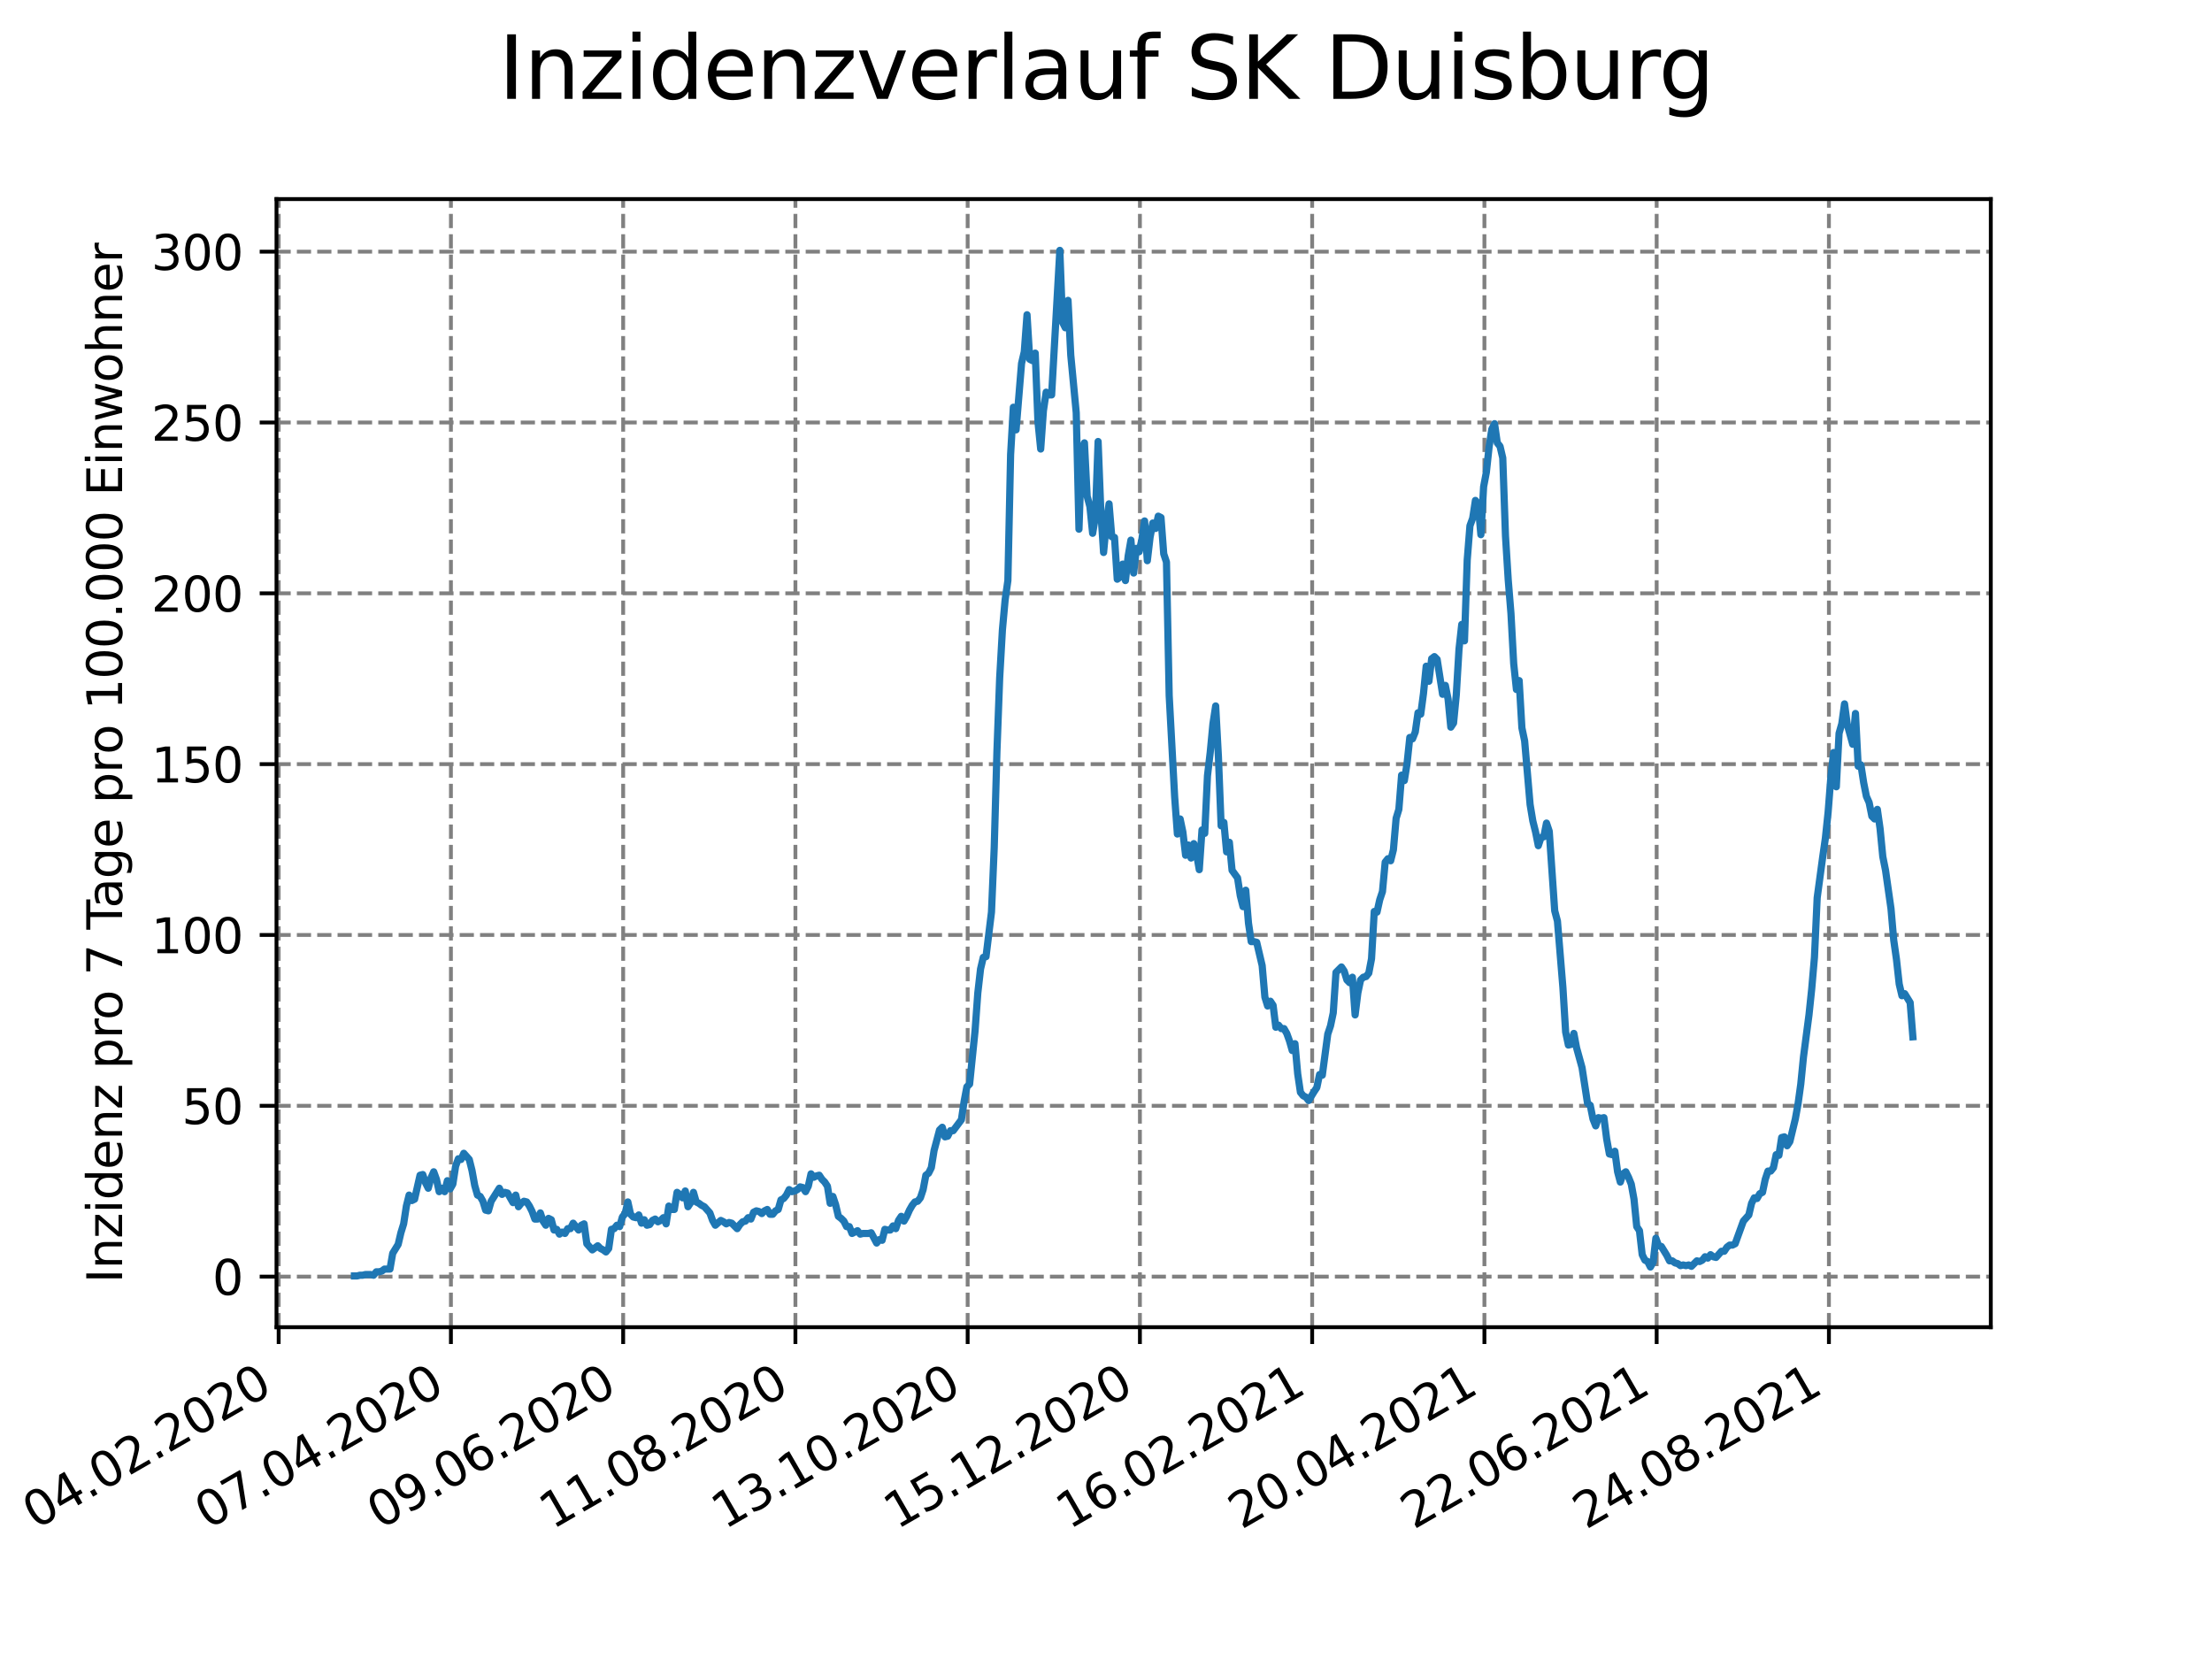 <?xml version="1.0" encoding="utf-8" standalone="no"?>
<!DOCTYPE svg PUBLIC "-//W3C//DTD SVG 1.1//EN"
  "http://www.w3.org/Graphics/SVG/1.1/DTD/svg11.dtd">
<svg height="345.6pt" version="1.1" viewBox="0 0 460.8 345.6" width="460.8pt" xmlns="http://www.w3.org/2000/svg" xmlns:xlink="http://www.w3.org/1999/xlink">
 <defs>
  <style type="text/css">*{stroke-linecap:butt;stroke-linejoin:round;}</style>
 </defs>
 <g id="figure_1">
  <g id="patch_1">
   <path d="M 0 345.6 
L 460.8 345.6 
L 460.8 0 
L 0 0 
z
" style="fill:#ffffff;"/>
  </g>
  <g id="axes_1">
   <g id="patch_2">
    <path d="M 57.6 276.48 
L 414.72 276.48 
L 414.72 41.472 
L 57.6 41.472 
z
" style="fill:#ffffff;"/>
   </g>
   <g id="matplotlib.axis_1">
    <g id="xtick_1">
     <g id="line2d_1">
      <path clip-path="url(#p3e5b26ba37)" d="M 58.051 276.48 
L 58.051 41.472 
" style="fill:none;stroke:#808080;stroke-dasharray:2.96,1.28;stroke-dashoffset:0;stroke-width:0.8;"/>
     </g>
     <g id="line2d_2">
      <defs>
       <path d="M 0 0 
L 0 3.5 
" id="m710840726c" style="stroke:#000000;stroke-width:0.8;"/>
      </defs>
      <g>
       <use style="stroke:#000000;stroke-width:0.8;" x="58.051" xlink:href="#m710840726c" y="276.48"/>
      </g>
     </g>
     <g id="text_1">
      <!-- 04.02.2020 -->
      <g transform="translate(7.426 318.689)rotate(-30)scale(0.1 -0.1)">
       <defs>
        <path d="M 2034 4250 
Q 1547 4250 1301 3770 
Q 1056 3291 1056 2328 
Q 1056 1369 1301 889 
Q 1547 409 2034 409 
Q 2525 409 2770 889 
Q 3016 1369 3016 2328 
Q 3016 3291 2770 3770 
Q 2525 4250 2034 4250 
z
M 2034 4750 
Q 2819 4750 3233 4129 
Q 3647 3509 3647 2328 
Q 3647 1150 3233 529 
Q 2819 -91 2034 -91 
Q 1250 -91 836 529 
Q 422 1150 422 2328 
Q 422 3509 836 4129 
Q 1250 4750 2034 4750 
z
" id="DejaVuSans-30" transform="scale(0.016)"/>
        <path d="M 2419 4116 
L 825 1625 
L 2419 1625 
L 2419 4116 
z
M 2253 4666 
L 3047 4666 
L 3047 1625 
L 3713 1625 
L 3713 1100 
L 3047 1100 
L 3047 0 
L 2419 0 
L 2419 1100 
L 313 1100 
L 313 1709 
L 2253 4666 
z
" id="DejaVuSans-34" transform="scale(0.016)"/>
        <path d="M 684 794 
L 1344 794 
L 1344 0 
L 684 0 
L 684 794 
z
" id="DejaVuSans-2e" transform="scale(0.016)"/>
        <path d="M 1228 531 
L 3431 531 
L 3431 0 
L 469 0 
L 469 531 
Q 828 903 1448 1529 
Q 2069 2156 2228 2338 
Q 2531 2678 2651 2914 
Q 2772 3150 2772 3378 
Q 2772 3750 2511 3984 
Q 2250 4219 1831 4219 
Q 1534 4219 1204 4116 
Q 875 4013 500 3803 
L 500 4441 
Q 881 4594 1212 4672 
Q 1544 4750 1819 4750 
Q 2544 4750 2975 4387 
Q 3406 4025 3406 3419 
Q 3406 3131 3298 2873 
Q 3191 2616 2906 2266 
Q 2828 2175 2409 1742 
Q 1991 1309 1228 531 
z
" id="DejaVuSans-32" transform="scale(0.016)"/>
       </defs>
       <use xlink:href="#DejaVuSans-30"/>
       <use x="63.623" xlink:href="#DejaVuSans-34"/>
       <use x="127.246" xlink:href="#DejaVuSans-2e"/>
       <use x="159.033" xlink:href="#DejaVuSans-30"/>
       <use x="222.656" xlink:href="#DejaVuSans-32"/>
       <use x="286.279" xlink:href="#DejaVuSans-2e"/>
       <use x="318.066" xlink:href="#DejaVuSans-32"/>
       <use x="381.689" xlink:href="#DejaVuSans-30"/>
       <use x="445.312" xlink:href="#DejaVuSans-32"/>
       <use x="508.936" xlink:href="#DejaVuSans-30"/>
      </g>
     </g>
    </g>
    <g id="xtick_2">
     <g id="line2d_3">
      <path clip-path="url(#p3e5b26ba37)" d="M 93.934 276.48 
L 93.934 41.472 
" style="fill:none;stroke:#808080;stroke-dasharray:2.96,1.28;stroke-dashoffset:0;stroke-width:0.8;"/>
     </g>
     <g id="line2d_4">
      <g>
       <use style="stroke:#000000;stroke-width:0.8;" x="93.934" xlink:href="#m710840726c" y="276.48"/>
      </g>
     </g>
     <g id="text_2">
      <!-- 07.04.2020 -->
      <g transform="translate(43.309 318.689)rotate(-30)scale(0.1 -0.1)">
       <defs>
        <path d="M 525 4666 
L 3525 4666 
L 3525 4397 
L 1831 0 
L 1172 0 
L 2766 4134 
L 525 4134 
L 525 4666 
z
" id="DejaVuSans-37" transform="scale(0.016)"/>
       </defs>
       <use xlink:href="#DejaVuSans-30"/>
       <use x="63.623" xlink:href="#DejaVuSans-37"/>
       <use x="127.246" xlink:href="#DejaVuSans-2e"/>
       <use x="159.033" xlink:href="#DejaVuSans-30"/>
       <use x="222.656" xlink:href="#DejaVuSans-34"/>
       <use x="286.279" xlink:href="#DejaVuSans-2e"/>
       <use x="318.066" xlink:href="#DejaVuSans-32"/>
       <use x="381.689" xlink:href="#DejaVuSans-30"/>
       <use x="445.312" xlink:href="#DejaVuSans-32"/>
       <use x="508.936" xlink:href="#DejaVuSans-30"/>
      </g>
     </g>
    </g>
    <g id="xtick_3">
     <g id="line2d_5">
      <path clip-path="url(#p3e5b26ba37)" d="M 129.817 276.48 
L 129.817 41.472 
" style="fill:none;stroke:#808080;stroke-dasharray:2.96,1.28;stroke-dashoffset:0;stroke-width:0.8;"/>
     </g>
     <g id="line2d_6">
      <g>
       <use style="stroke:#000000;stroke-width:0.8;" x="129.817" xlink:href="#m710840726c" y="276.48"/>
      </g>
     </g>
     <g id="text_3">
      <!-- 09.06.2020 -->
      <g transform="translate(79.191 318.689)rotate(-30)scale(0.1 -0.1)">
       <defs>
        <path d="M 703 97 
L 703 672 
Q 941 559 1184 500 
Q 1428 441 1663 441 
Q 2288 441 2617 861 
Q 2947 1281 2994 2138 
Q 2813 1869 2534 1725 
Q 2256 1581 1919 1581 
Q 1219 1581 811 2004 
Q 403 2428 403 3163 
Q 403 3881 828 4315 
Q 1253 4750 1959 4750 
Q 2769 4750 3195 4129 
Q 3622 3509 3622 2328 
Q 3622 1225 3098 567 
Q 2575 -91 1691 -91 
Q 1453 -91 1209 -44 
Q 966 3 703 97 
z
M 1959 2075 
Q 2384 2075 2632 2365 
Q 2881 2656 2881 3163 
Q 2881 3666 2632 3958 
Q 2384 4250 1959 4250 
Q 1534 4250 1286 3958 
Q 1038 3666 1038 3163 
Q 1038 2656 1286 2365 
Q 1534 2075 1959 2075 
z
" id="DejaVuSans-39" transform="scale(0.016)"/>
        <path d="M 2113 2584 
Q 1688 2584 1439 2293 
Q 1191 2003 1191 1497 
Q 1191 994 1439 701 
Q 1688 409 2113 409 
Q 2538 409 2786 701 
Q 3034 994 3034 1497 
Q 3034 2003 2786 2293 
Q 2538 2584 2113 2584 
z
M 3366 4563 
L 3366 3988 
Q 3128 4100 2886 4159 
Q 2644 4219 2406 4219 
Q 1781 4219 1451 3797 
Q 1122 3375 1075 2522 
Q 1259 2794 1537 2939 
Q 1816 3084 2150 3084 
Q 2853 3084 3261 2657 
Q 3669 2231 3669 1497 
Q 3669 778 3244 343 
Q 2819 -91 2113 -91 
Q 1303 -91 875 529 
Q 447 1150 447 2328 
Q 447 3434 972 4092 
Q 1497 4750 2381 4750 
Q 2619 4750 2861 4703 
Q 3103 4656 3366 4563 
z
" id="DejaVuSans-36" transform="scale(0.016)"/>
       </defs>
       <use xlink:href="#DejaVuSans-30"/>
       <use x="63.623" xlink:href="#DejaVuSans-39"/>
       <use x="127.246" xlink:href="#DejaVuSans-2e"/>
       <use x="159.033" xlink:href="#DejaVuSans-30"/>
       <use x="222.656" xlink:href="#DejaVuSans-36"/>
       <use x="286.279" xlink:href="#DejaVuSans-2e"/>
       <use x="318.066" xlink:href="#DejaVuSans-32"/>
       <use x="381.689" xlink:href="#DejaVuSans-30"/>
       <use x="445.312" xlink:href="#DejaVuSans-32"/>
       <use x="508.936" xlink:href="#DejaVuSans-30"/>
      </g>
     </g>
    </g>
    <g id="xtick_4">
     <g id="line2d_7">
      <path clip-path="url(#p3e5b26ba37)" d="M 165.7 276.48 
L 165.7 41.472 
" style="fill:none;stroke:#808080;stroke-dasharray:2.96,1.28;stroke-dashoffset:0;stroke-width:0.8;"/>
     </g>
     <g id="line2d_8">
      <g>
       <use style="stroke:#000000;stroke-width:0.8;" x="165.7" xlink:href="#m710840726c" y="276.48"/>
      </g>
     </g>
     <g id="text_4">
      <!-- 11.08.2020 -->
      <g transform="translate(115.074 318.689)rotate(-30)scale(0.1 -0.1)">
       <defs>
        <path d="M 794 531 
L 1825 531 
L 1825 4091 
L 703 3866 
L 703 4441 
L 1819 4666 
L 2450 4666 
L 2450 531 
L 3481 531 
L 3481 0 
L 794 0 
L 794 531 
z
" id="DejaVuSans-31" transform="scale(0.016)"/>
        <path d="M 2034 2216 
Q 1584 2216 1326 1975 
Q 1069 1734 1069 1313 
Q 1069 891 1326 650 
Q 1584 409 2034 409 
Q 2484 409 2743 651 
Q 3003 894 3003 1313 
Q 3003 1734 2745 1975 
Q 2488 2216 2034 2216 
z
M 1403 2484 
Q 997 2584 770 2862 
Q 544 3141 544 3541 
Q 544 4100 942 4425 
Q 1341 4750 2034 4750 
Q 2731 4750 3128 4425 
Q 3525 4100 3525 3541 
Q 3525 3141 3298 2862 
Q 3072 2584 2669 2484 
Q 3125 2378 3379 2068 
Q 3634 1759 3634 1313 
Q 3634 634 3220 271 
Q 2806 -91 2034 -91 
Q 1263 -91 848 271 
Q 434 634 434 1313 
Q 434 1759 690 2068 
Q 947 2378 1403 2484 
z
M 1172 3481 
Q 1172 3119 1398 2916 
Q 1625 2713 2034 2713 
Q 2441 2713 2670 2916 
Q 2900 3119 2900 3481 
Q 2900 3844 2670 4047 
Q 2441 4250 2034 4250 
Q 1625 4250 1398 4047 
Q 1172 3844 1172 3481 
z
" id="DejaVuSans-38" transform="scale(0.016)"/>
       </defs>
       <use xlink:href="#DejaVuSans-31"/>
       <use x="63.623" xlink:href="#DejaVuSans-31"/>
       <use x="127.246" xlink:href="#DejaVuSans-2e"/>
       <use x="159.033" xlink:href="#DejaVuSans-30"/>
       <use x="222.656" xlink:href="#DejaVuSans-38"/>
       <use x="286.279" xlink:href="#DejaVuSans-2e"/>
       <use x="318.066" xlink:href="#DejaVuSans-32"/>
       <use x="381.689" xlink:href="#DejaVuSans-30"/>
       <use x="445.312" xlink:href="#DejaVuSans-32"/>
       <use x="508.936" xlink:href="#DejaVuSans-30"/>
      </g>
     </g>
    </g>
    <g id="xtick_5">
     <g id="line2d_9">
      <path clip-path="url(#p3e5b26ba37)" d="M 201.582 276.48 
L 201.582 41.472 
" style="fill:none;stroke:#808080;stroke-dasharray:2.96,1.28;stroke-dashoffset:0;stroke-width:0.8;"/>
     </g>
     <g id="line2d_10">
      <g>
       <use style="stroke:#000000;stroke-width:0.8;" x="201.582" xlink:href="#m710840726c" y="276.48"/>
      </g>
     </g>
     <g id="text_5">
      <!-- 13.10.2020 -->
      <g transform="translate(150.957 318.689)rotate(-30)scale(0.1 -0.1)">
       <defs>
        <path d="M 2597 2516 
Q 3050 2419 3304 2112 
Q 3559 1806 3559 1356 
Q 3559 666 3084 287 
Q 2609 -91 1734 -91 
Q 1441 -91 1130 -33 
Q 819 25 488 141 
L 488 750 
Q 750 597 1062 519 
Q 1375 441 1716 441 
Q 2309 441 2620 675 
Q 2931 909 2931 1356 
Q 2931 1769 2642 2001 
Q 2353 2234 1838 2234 
L 1294 2234 
L 1294 2753 
L 1863 2753 
Q 2328 2753 2575 2939 
Q 2822 3125 2822 3475 
Q 2822 3834 2567 4026 
Q 2313 4219 1838 4219 
Q 1578 4219 1281 4162 
Q 984 4106 628 3988 
L 628 4550 
Q 988 4650 1302 4700 
Q 1616 4750 1894 4750 
Q 2613 4750 3031 4423 
Q 3450 4097 3450 3541 
Q 3450 3153 3228 2886 
Q 3006 2619 2597 2516 
z
" id="DejaVuSans-33" transform="scale(0.016)"/>
       </defs>
       <use xlink:href="#DejaVuSans-31"/>
       <use x="63.623" xlink:href="#DejaVuSans-33"/>
       <use x="127.246" xlink:href="#DejaVuSans-2e"/>
       <use x="159.033" xlink:href="#DejaVuSans-31"/>
       <use x="222.656" xlink:href="#DejaVuSans-30"/>
       <use x="286.279" xlink:href="#DejaVuSans-2e"/>
       <use x="318.066" xlink:href="#DejaVuSans-32"/>
       <use x="381.689" xlink:href="#DejaVuSans-30"/>
       <use x="445.312" xlink:href="#DejaVuSans-32"/>
       <use x="508.936" xlink:href="#DejaVuSans-30"/>
      </g>
     </g>
    </g>
    <g id="xtick_6">
     <g id="line2d_11">
      <path clip-path="url(#p3e5b26ba37)" d="M 237.465 276.48 
L 237.465 41.472 
" style="fill:none;stroke:#808080;stroke-dasharray:2.96,1.28;stroke-dashoffset:0;stroke-width:0.8;"/>
     </g>
     <g id="line2d_12">
      <g>
       <use style="stroke:#000000;stroke-width:0.8;" x="237.465" xlink:href="#m710840726c" y="276.48"/>
      </g>
     </g>
     <g id="text_6">
      <!-- 15.12.2020 -->
      <g transform="translate(186.84 318.689)rotate(-30)scale(0.1 -0.1)">
       <defs>
        <path d="M 691 4666 
L 3169 4666 
L 3169 4134 
L 1269 4134 
L 1269 2991 
Q 1406 3038 1543 3061 
Q 1681 3084 1819 3084 
Q 2600 3084 3056 2656 
Q 3513 2228 3513 1497 
Q 3513 744 3044 326 
Q 2575 -91 1722 -91 
Q 1428 -91 1123 -41 
Q 819 9 494 109 
L 494 744 
Q 775 591 1075 516 
Q 1375 441 1709 441 
Q 2250 441 2565 725 
Q 2881 1009 2881 1497 
Q 2881 1984 2565 2268 
Q 2250 2553 1709 2553 
Q 1456 2553 1204 2497 
Q 953 2441 691 2322 
L 691 4666 
z
" id="DejaVuSans-35" transform="scale(0.016)"/>
       </defs>
       <use xlink:href="#DejaVuSans-31"/>
       <use x="63.623" xlink:href="#DejaVuSans-35"/>
       <use x="127.246" xlink:href="#DejaVuSans-2e"/>
       <use x="159.033" xlink:href="#DejaVuSans-31"/>
       <use x="222.656" xlink:href="#DejaVuSans-32"/>
       <use x="286.279" xlink:href="#DejaVuSans-2e"/>
       <use x="318.066" xlink:href="#DejaVuSans-32"/>
       <use x="381.689" xlink:href="#DejaVuSans-30"/>
       <use x="445.312" xlink:href="#DejaVuSans-32"/>
       <use x="508.936" xlink:href="#DejaVuSans-30"/>
      </g>
     </g>
    </g>
    <g id="xtick_7">
     <g id="line2d_13">
      <path clip-path="url(#p3e5b26ba37)" d="M 273.348 276.48 
L 273.348 41.472 
" style="fill:none;stroke:#808080;stroke-dasharray:2.96,1.28;stroke-dashoffset:0;stroke-width:0.8;"/>
     </g>
     <g id="line2d_14">
      <g>
       <use style="stroke:#000000;stroke-width:0.8;" x="273.348" xlink:href="#m710840726c" y="276.48"/>
      </g>
     </g>
     <g id="text_7">
      <!-- 16.02.2021 -->
      <g transform="translate(222.723 318.689)rotate(-30)scale(0.1 -0.1)">
       <use xlink:href="#DejaVuSans-31"/>
       <use x="63.623" xlink:href="#DejaVuSans-36"/>
       <use x="127.246" xlink:href="#DejaVuSans-2e"/>
       <use x="159.033" xlink:href="#DejaVuSans-30"/>
       <use x="222.656" xlink:href="#DejaVuSans-32"/>
       <use x="286.279" xlink:href="#DejaVuSans-2e"/>
       <use x="318.066" xlink:href="#DejaVuSans-32"/>
       <use x="381.689" xlink:href="#DejaVuSans-30"/>
       <use x="445.312" xlink:href="#DejaVuSans-32"/>
       <use x="508.936" xlink:href="#DejaVuSans-31"/>
      </g>
     </g>
    </g>
    <g id="xtick_8">
     <g id="line2d_15">
      <path clip-path="url(#p3e5b26ba37)" d="M 309.231 276.48 
L 309.231 41.472 
" style="fill:none;stroke:#808080;stroke-dasharray:2.96,1.28;stroke-dashoffset:0;stroke-width:0.8;"/>
     </g>
     <g id="line2d_16">
      <g>
       <use style="stroke:#000000;stroke-width:0.8;" x="309.231" xlink:href="#m710840726c" y="276.48"/>
      </g>
     </g>
     <g id="text_8">
      <!-- 20.04.2021 -->
      <g transform="translate(258.606 318.689)rotate(-30)scale(0.1 -0.1)">
       <use xlink:href="#DejaVuSans-32"/>
       <use x="63.623" xlink:href="#DejaVuSans-30"/>
       <use x="127.246" xlink:href="#DejaVuSans-2e"/>
       <use x="159.033" xlink:href="#DejaVuSans-30"/>
       <use x="222.656" xlink:href="#DejaVuSans-34"/>
       <use x="286.279" xlink:href="#DejaVuSans-2e"/>
       <use x="318.066" xlink:href="#DejaVuSans-32"/>
       <use x="381.689" xlink:href="#DejaVuSans-30"/>
       <use x="445.312" xlink:href="#DejaVuSans-32"/>
       <use x="508.936" xlink:href="#DejaVuSans-31"/>
      </g>
     </g>
    </g>
    <g id="xtick_9">
     <g id="line2d_17">
      <path clip-path="url(#p3e5b26ba37)" d="M 345.114 276.48 
L 345.114 41.472 
" style="fill:none;stroke:#808080;stroke-dasharray:2.96,1.28;stroke-dashoffset:0;stroke-width:0.8;"/>
     </g>
     <g id="line2d_18">
      <g>
       <use style="stroke:#000000;stroke-width:0.8;" x="345.114" xlink:href="#m710840726c" y="276.48"/>
      </g>
     </g>
     <g id="text_9">
      <!-- 22.06.2021 -->
      <g transform="translate(294.489 318.689)rotate(-30)scale(0.1 -0.1)">
       <use xlink:href="#DejaVuSans-32"/>
       <use x="63.623" xlink:href="#DejaVuSans-32"/>
       <use x="127.246" xlink:href="#DejaVuSans-2e"/>
       <use x="159.033" xlink:href="#DejaVuSans-30"/>
       <use x="222.656" xlink:href="#DejaVuSans-36"/>
       <use x="286.279" xlink:href="#DejaVuSans-2e"/>
       <use x="318.066" xlink:href="#DejaVuSans-32"/>
       <use x="381.689" xlink:href="#DejaVuSans-30"/>
       <use x="445.312" xlink:href="#DejaVuSans-32"/>
       <use x="508.936" xlink:href="#DejaVuSans-31"/>
      </g>
     </g>
    </g>
    <g id="xtick_10">
     <g id="line2d_19">
      <path clip-path="url(#p3e5b26ba37)" d="M 380.997 276.48 
L 380.997 41.472 
" style="fill:none;stroke:#808080;stroke-dasharray:2.96,1.28;stroke-dashoffset:0;stroke-width:0.8;"/>
     </g>
     <g id="line2d_20">
      <g>
       <use style="stroke:#000000;stroke-width:0.8;" x="380.997" xlink:href="#m710840726c" y="276.48"/>
      </g>
     </g>
     <g id="text_10">
      <!-- 24.08.2021 -->
      <g transform="translate(330.372 318.689)rotate(-30)scale(0.1 -0.1)">
       <use xlink:href="#DejaVuSans-32"/>
       <use x="63.623" xlink:href="#DejaVuSans-34"/>
       <use x="127.246" xlink:href="#DejaVuSans-2e"/>
       <use x="159.033" xlink:href="#DejaVuSans-30"/>
       <use x="222.656" xlink:href="#DejaVuSans-38"/>
       <use x="286.279" xlink:href="#DejaVuSans-2e"/>
       <use x="318.066" xlink:href="#DejaVuSans-32"/>
       <use x="381.689" xlink:href="#DejaVuSans-30"/>
       <use x="445.312" xlink:href="#DejaVuSans-32"/>
       <use x="508.936" xlink:href="#DejaVuSans-31"/>
      </g>
     </g>
    </g>
   </g>
   <g id="matplotlib.axis_2">
    <g id="ytick_1">
     <g id="line2d_21">
      <path clip-path="url(#p3e5b26ba37)" d="M 57.6 265.941 
L 414.72 265.941 
" style="fill:none;stroke:#808080;stroke-dasharray:2.96,1.28;stroke-dashoffset:0;stroke-width:0.8;"/>
     </g>
     <g id="line2d_22">
      <defs>
       <path d="M 0 0 
L -3.5 0 
" id="mff9f069085" style="stroke:#000000;stroke-width:0.8;"/>
      </defs>
      <g>
       <use style="stroke:#000000;stroke-width:0.8;" x="57.6" xlink:href="#mff9f069085" y="265.941"/>
      </g>
     </g>
     <g id="text_11">
      <!-- 0 -->
      <g transform="translate(44.237 269.74)scale(0.1 -0.1)">
       <use xlink:href="#DejaVuSans-30"/>
      </g>
     </g>
    </g>
    <g id="ytick_2">
     <g id="line2d_23">
      <path clip-path="url(#p3e5b26ba37)" d="M 57.6 230.356 
L 414.72 230.356 
" style="fill:none;stroke:#808080;stroke-dasharray:2.96,1.28;stroke-dashoffset:0;stroke-width:0.8;"/>
     </g>
     <g id="line2d_24">
      <g>
       <use style="stroke:#000000;stroke-width:0.8;" x="57.6" xlink:href="#mff9f069085" y="230.356"/>
      </g>
     </g>
     <g id="text_12">
      <!-- 50 -->
      <g transform="translate(37.875 234.155)scale(0.1 -0.1)">
       <use xlink:href="#DejaVuSans-35"/>
       <use x="63.623" xlink:href="#DejaVuSans-30"/>
      </g>
     </g>
    </g>
    <g id="ytick_3">
     <g id="line2d_25">
      <path clip-path="url(#p3e5b26ba37)" d="M 57.6 194.771 
L 414.72 194.771 
" style="fill:none;stroke:#808080;stroke-dasharray:2.96,1.28;stroke-dashoffset:0;stroke-width:0.8;"/>
     </g>
     <g id="line2d_26">
      <g>
       <use style="stroke:#000000;stroke-width:0.8;" x="57.6" xlink:href="#mff9f069085" y="194.771"/>
      </g>
     </g>
     <g id="text_13">
      <!-- 100 -->
      <g transform="translate(31.512 198.57)scale(0.1 -0.1)">
       <use xlink:href="#DejaVuSans-31"/>
       <use x="63.623" xlink:href="#DejaVuSans-30"/>
       <use x="127.246" xlink:href="#DejaVuSans-30"/>
      </g>
     </g>
    </g>
    <g id="ytick_4">
     <g id="line2d_27">
      <path clip-path="url(#p3e5b26ba37)" d="M 57.6 159.186 
L 414.72 159.186 
" style="fill:none;stroke:#808080;stroke-dasharray:2.96,1.28;stroke-dashoffset:0;stroke-width:0.8;"/>
     </g>
     <g id="line2d_28">
      <g>
       <use style="stroke:#000000;stroke-width:0.8;" x="57.6" xlink:href="#mff9f069085" y="159.186"/>
      </g>
     </g>
     <g id="text_14">
      <!-- 150 -->
      <g transform="translate(31.512 162.985)scale(0.1 -0.1)">
       <use xlink:href="#DejaVuSans-31"/>
       <use x="63.623" xlink:href="#DejaVuSans-35"/>
       <use x="127.246" xlink:href="#DejaVuSans-30"/>
      </g>
     </g>
    </g>
    <g id="ytick_5">
     <g id="line2d_29">
      <path clip-path="url(#p3e5b26ba37)" d="M 57.6 123.601 
L 414.72 123.601 
" style="fill:none;stroke:#808080;stroke-dasharray:2.96,1.28;stroke-dashoffset:0;stroke-width:0.8;"/>
     </g>
     <g id="line2d_30">
      <g>
       <use style="stroke:#000000;stroke-width:0.8;" x="57.6" xlink:href="#mff9f069085" y="123.601"/>
      </g>
     </g>
     <g id="text_15">
      <!-- 200 -->
      <g transform="translate(31.512 127.4)scale(0.1 -0.1)">
       <use xlink:href="#DejaVuSans-32"/>
       <use x="63.623" xlink:href="#DejaVuSans-30"/>
       <use x="127.246" xlink:href="#DejaVuSans-30"/>
      </g>
     </g>
    </g>
    <g id="ytick_6">
     <g id="line2d_31">
      <path clip-path="url(#p3e5b26ba37)" d="M 57.6 88.016 
L 414.72 88.016 
" style="fill:none;stroke:#808080;stroke-dasharray:2.96,1.28;stroke-dashoffset:0;stroke-width:0.8;"/>
     </g>
     <g id="line2d_32">
      <g>
       <use style="stroke:#000000;stroke-width:0.8;" x="57.6" xlink:href="#mff9f069085" y="88.016"/>
      </g>
     </g>
     <g id="text_16">
      <!-- 250 -->
      <g transform="translate(31.512 91.815)scale(0.1 -0.1)">
       <use xlink:href="#DejaVuSans-32"/>
       <use x="63.623" xlink:href="#DejaVuSans-35"/>
       <use x="127.246" xlink:href="#DejaVuSans-30"/>
      </g>
     </g>
    </g>
    <g id="ytick_7">
     <g id="line2d_33">
      <path clip-path="url(#p3e5b26ba37)" d="M 57.6 52.431 
L 414.72 52.431 
" style="fill:none;stroke:#808080;stroke-dasharray:2.96,1.28;stroke-dashoffset:0;stroke-width:0.8;"/>
     </g>
     <g id="line2d_34">
      <g>
       <use style="stroke:#000000;stroke-width:0.8;" x="57.6" xlink:href="#mff9f069085" y="52.431"/>
      </g>
     </g>
     <g id="text_17">
      <!-- 300 -->
      <g transform="translate(31.512 56.231)scale(0.1 -0.1)">
       <use xlink:href="#DejaVuSans-33"/>
       <use x="63.623" xlink:href="#DejaVuSans-30"/>
       <use x="127.246" xlink:href="#DejaVuSans-30"/>
      </g>
     </g>
    </g>
    <g id="text_18">
     <!-- Inzidenz pro 7 Tage pro 100.000 Einwohner -->
     <g transform="translate(25.433 267.301)rotate(-90)scale(0.1 -0.1)">
      <defs>
       <path d="M 628 4666 
L 1259 4666 
L 1259 0 
L 628 0 
L 628 4666 
z
" id="DejaVuSans-49" transform="scale(0.016)"/>
       <path d="M 3513 2113 
L 3513 0 
L 2938 0 
L 2938 2094 
Q 2938 2591 2744 2837 
Q 2550 3084 2163 3084 
Q 1697 3084 1428 2787 
Q 1159 2491 1159 1978 
L 1159 0 
L 581 0 
L 581 3500 
L 1159 3500 
L 1159 2956 
Q 1366 3272 1645 3428 
Q 1925 3584 2291 3584 
Q 2894 3584 3203 3211 
Q 3513 2838 3513 2113 
z
" id="DejaVuSans-6e" transform="scale(0.016)"/>
       <path d="M 353 3500 
L 3084 3500 
L 3084 2975 
L 922 459 
L 3084 459 
L 3084 0 
L 275 0 
L 275 525 
L 2438 3041 
L 353 3041 
L 353 3500 
z
" id="DejaVuSans-7a" transform="scale(0.016)"/>
       <path d="M 603 3500 
L 1178 3500 
L 1178 0 
L 603 0 
L 603 3500 
z
M 603 4863 
L 1178 4863 
L 1178 4134 
L 603 4134 
L 603 4863 
z
" id="DejaVuSans-69" transform="scale(0.016)"/>
       <path d="M 2906 2969 
L 2906 4863 
L 3481 4863 
L 3481 0 
L 2906 0 
L 2906 525 
Q 2725 213 2448 61 
Q 2172 -91 1784 -91 
Q 1150 -91 751 415 
Q 353 922 353 1747 
Q 353 2572 751 3078 
Q 1150 3584 1784 3584 
Q 2172 3584 2448 3432 
Q 2725 3281 2906 2969 
z
M 947 1747 
Q 947 1113 1208 752 
Q 1469 391 1925 391 
Q 2381 391 2643 752 
Q 2906 1113 2906 1747 
Q 2906 2381 2643 2742 
Q 2381 3103 1925 3103 
Q 1469 3103 1208 2742 
Q 947 2381 947 1747 
z
" id="DejaVuSans-64" transform="scale(0.016)"/>
       <path d="M 3597 1894 
L 3597 1613 
L 953 1613 
Q 991 1019 1311 708 
Q 1631 397 2203 397 
Q 2534 397 2845 478 
Q 3156 559 3463 722 
L 3463 178 
Q 3153 47 2828 -22 
Q 2503 -91 2169 -91 
Q 1331 -91 842 396 
Q 353 884 353 1716 
Q 353 2575 817 3079 
Q 1281 3584 2069 3584 
Q 2775 3584 3186 3129 
Q 3597 2675 3597 1894 
z
M 3022 2063 
Q 3016 2534 2758 2815 
Q 2500 3097 2075 3097 
Q 1594 3097 1305 2825 
Q 1016 2553 972 2059 
L 3022 2063 
z
" id="DejaVuSans-65" transform="scale(0.016)"/>
       <path id="DejaVuSans-20" transform="scale(0.016)"/>
       <path d="M 1159 525 
L 1159 -1331 
L 581 -1331 
L 581 3500 
L 1159 3500 
L 1159 2969 
Q 1341 3281 1617 3432 
Q 1894 3584 2278 3584 
Q 2916 3584 3314 3078 
Q 3713 2572 3713 1747 
Q 3713 922 3314 415 
Q 2916 -91 2278 -91 
Q 1894 -91 1617 61 
Q 1341 213 1159 525 
z
M 3116 1747 
Q 3116 2381 2855 2742 
Q 2594 3103 2138 3103 
Q 1681 3103 1420 2742 
Q 1159 2381 1159 1747 
Q 1159 1113 1420 752 
Q 1681 391 2138 391 
Q 2594 391 2855 752 
Q 3116 1113 3116 1747 
z
" id="DejaVuSans-70" transform="scale(0.016)"/>
       <path d="M 2631 2963 
Q 2534 3019 2420 3045 
Q 2306 3072 2169 3072 
Q 1681 3072 1420 2755 
Q 1159 2438 1159 1844 
L 1159 0 
L 581 0 
L 581 3500 
L 1159 3500 
L 1159 2956 
Q 1341 3275 1631 3429 
Q 1922 3584 2338 3584 
Q 2397 3584 2469 3576 
Q 2541 3569 2628 3553 
L 2631 2963 
z
" id="DejaVuSans-72" transform="scale(0.016)"/>
       <path d="M 1959 3097 
Q 1497 3097 1228 2736 
Q 959 2375 959 1747 
Q 959 1119 1226 758 
Q 1494 397 1959 397 
Q 2419 397 2687 759 
Q 2956 1122 2956 1747 
Q 2956 2369 2687 2733 
Q 2419 3097 1959 3097 
z
M 1959 3584 
Q 2709 3584 3137 3096 
Q 3566 2609 3566 1747 
Q 3566 888 3137 398 
Q 2709 -91 1959 -91 
Q 1206 -91 779 398 
Q 353 888 353 1747 
Q 353 2609 779 3096 
Q 1206 3584 1959 3584 
z
" id="DejaVuSans-6f" transform="scale(0.016)"/>
       <path d="M -19 4666 
L 3928 4666 
L 3928 4134 
L 2272 4134 
L 2272 0 
L 1638 0 
L 1638 4134 
L -19 4134 
L -19 4666 
z
" id="DejaVuSans-54" transform="scale(0.016)"/>
       <path d="M 2194 1759 
Q 1497 1759 1228 1600 
Q 959 1441 959 1056 
Q 959 750 1161 570 
Q 1363 391 1709 391 
Q 2188 391 2477 730 
Q 2766 1069 2766 1631 
L 2766 1759 
L 2194 1759 
z
M 3341 1997 
L 3341 0 
L 2766 0 
L 2766 531 
Q 2569 213 2275 61 
Q 1981 -91 1556 -91 
Q 1019 -91 701 211 
Q 384 513 384 1019 
Q 384 1609 779 1909 
Q 1175 2209 1959 2209 
L 2766 2209 
L 2766 2266 
Q 2766 2663 2505 2880 
Q 2244 3097 1772 3097 
Q 1472 3097 1187 3025 
Q 903 2953 641 2809 
L 641 3341 
Q 956 3463 1253 3523 
Q 1550 3584 1831 3584 
Q 2591 3584 2966 3190 
Q 3341 2797 3341 1997 
z
" id="DejaVuSans-61" transform="scale(0.016)"/>
       <path d="M 2906 1791 
Q 2906 2416 2648 2759 
Q 2391 3103 1925 3103 
Q 1463 3103 1205 2759 
Q 947 2416 947 1791 
Q 947 1169 1205 825 
Q 1463 481 1925 481 
Q 2391 481 2648 825 
Q 2906 1169 2906 1791 
z
M 3481 434 
Q 3481 -459 3084 -895 
Q 2688 -1331 1869 -1331 
Q 1566 -1331 1297 -1286 
Q 1028 -1241 775 -1147 
L 775 -588 
Q 1028 -725 1275 -790 
Q 1522 -856 1778 -856 
Q 2344 -856 2625 -561 
Q 2906 -266 2906 331 
L 2906 616 
Q 2728 306 2450 153 
Q 2172 0 1784 0 
Q 1141 0 747 490 
Q 353 981 353 1791 
Q 353 2603 747 3093 
Q 1141 3584 1784 3584 
Q 2172 3584 2450 3431 
Q 2728 3278 2906 2969 
L 2906 3500 
L 3481 3500 
L 3481 434 
z
" id="DejaVuSans-67" transform="scale(0.016)"/>
       <path d="M 628 4666 
L 3578 4666 
L 3578 4134 
L 1259 4134 
L 1259 2753 
L 3481 2753 
L 3481 2222 
L 1259 2222 
L 1259 531 
L 3634 531 
L 3634 0 
L 628 0 
L 628 4666 
z
" id="DejaVuSans-45" transform="scale(0.016)"/>
       <path d="M 269 3500 
L 844 3500 
L 1563 769 
L 2278 3500 
L 2956 3500 
L 3675 769 
L 4391 3500 
L 4966 3500 
L 4050 0 
L 3372 0 
L 2619 2869 
L 1863 0 
L 1184 0 
L 269 3500 
z
" id="DejaVuSans-77" transform="scale(0.016)"/>
       <path d="M 3513 2113 
L 3513 0 
L 2938 0 
L 2938 2094 
Q 2938 2591 2744 2837 
Q 2550 3084 2163 3084 
Q 1697 3084 1428 2787 
Q 1159 2491 1159 1978 
L 1159 0 
L 581 0 
L 581 4863 
L 1159 4863 
L 1159 2956 
Q 1366 3272 1645 3428 
Q 1925 3584 2291 3584 
Q 2894 3584 3203 3211 
Q 3513 2838 3513 2113 
z
" id="DejaVuSans-68" transform="scale(0.016)"/>
      </defs>
      <use xlink:href="#DejaVuSans-49"/>
      <use x="29.492" xlink:href="#DejaVuSans-6e"/>
      <use x="92.871" xlink:href="#DejaVuSans-7a"/>
      <use x="145.361" xlink:href="#DejaVuSans-69"/>
      <use x="173.145" xlink:href="#DejaVuSans-64"/>
      <use x="236.621" xlink:href="#DejaVuSans-65"/>
      <use x="298.145" xlink:href="#DejaVuSans-6e"/>
      <use x="361.523" xlink:href="#DejaVuSans-7a"/>
      <use x="414.014" xlink:href="#DejaVuSans-20"/>
      <use x="445.801" xlink:href="#DejaVuSans-70"/>
      <use x="509.277" xlink:href="#DejaVuSans-72"/>
      <use x="548.141" xlink:href="#DejaVuSans-6f"/>
      <use x="609.322" xlink:href="#DejaVuSans-20"/>
      <use x="641.109" xlink:href="#DejaVuSans-37"/>
      <use x="704.732" xlink:href="#DejaVuSans-20"/>
      <use x="736.52" xlink:href="#DejaVuSans-54"/>
      <use x="781.104" xlink:href="#DejaVuSans-61"/>
      <use x="842.383" xlink:href="#DejaVuSans-67"/>
      <use x="905.859" xlink:href="#DejaVuSans-65"/>
      <use x="967.383" xlink:href="#DejaVuSans-20"/>
      <use x="999.17" xlink:href="#DejaVuSans-70"/>
      <use x="1062.646" xlink:href="#DejaVuSans-72"/>
      <use x="1101.51" xlink:href="#DejaVuSans-6f"/>
      <use x="1162.691" xlink:href="#DejaVuSans-20"/>
      <use x="1194.479" xlink:href="#DejaVuSans-31"/>
      <use x="1258.102" xlink:href="#DejaVuSans-30"/>
      <use x="1321.725" xlink:href="#DejaVuSans-30"/>
      <use x="1385.348" xlink:href="#DejaVuSans-2e"/>
      <use x="1417.135" xlink:href="#DejaVuSans-30"/>
      <use x="1480.758" xlink:href="#DejaVuSans-30"/>
      <use x="1544.381" xlink:href="#DejaVuSans-30"/>
      <use x="1608.004" xlink:href="#DejaVuSans-20"/>
      <use x="1639.791" xlink:href="#DejaVuSans-45"/>
      <use x="1702.975" xlink:href="#DejaVuSans-69"/>
      <use x="1730.758" xlink:href="#DejaVuSans-6e"/>
      <use x="1794.137" xlink:href="#DejaVuSans-77"/>
      <use x="1875.924" xlink:href="#DejaVuSans-6f"/>
      <use x="1937.105" xlink:href="#DejaVuSans-68"/>
      <use x="2000.484" xlink:href="#DejaVuSans-6e"/>
      <use x="2063.863" xlink:href="#DejaVuSans-65"/>
      <use x="2125.387" xlink:href="#DejaVuSans-72"/>
     </g>
    </g>
   </g>
   <g id="line2d_35">
    <path clip-path="url(#p3e5b26ba37)" d="M 73.833 265.798 
L 74.402 265.798 
L 74.972 265.655 
L 75.541 265.655 
L 76.111 265.512 
L 77.25 265.512 
L 77.82 265.655 
L 78.389 264.942 
L 78.959 264.942 
L 79.528 264.799 
L 80.098 264.371 
L 81.237 264.371 
L 81.807 261.088 
L 82.946 259.233 
L 83.515 256.807 
L 84.085 254.952 
L 84.655 251.241 
L 85.224 248.958 
L 85.794 250.099 
L 86.363 249.814 
L 87.502 244.819 
L 88.072 244.676 
L 88.642 246.389 
L 89.211 247.53 
L 89.781 245.39 
L 90.35 244.105 
L 90.92 245.675 
L 91.489 248.244 
L 92.059 247.53 
L 92.629 248.244 
L 93.198 245.96 
L 93.768 247.673 
L 94.337 246.674 
L 94.907 242.963 
L 95.476 241.394 
L 96.046 241.536 
L 96.616 240.252 
L 97.755 241.536 
L 98.324 243.82 
L 98.894 246.96 
L 99.463 248.958 
L 100.033 249.243 
L 100.602 250.242 
L 101.172 252.097 
L 101.742 252.24 
L 102.311 250.242 
L 104.02 247.53 
L 104.589 248.815 
L 105.159 248.387 
L 105.729 248.529 
L 106.868 250.527 
L 107.437 248.958 
L 108.007 251.384 
L 108.576 250.67 
L 109.146 250.242 
L 109.716 250.385 
L 110.285 251.241 
L 110.855 252.383 
L 111.424 253.953 
L 111.994 253.953 
L 112.563 252.668 
L 113.133 254.381 
L 113.703 255.237 
L 114.272 253.81 
L 114.842 254.095 
L 115.411 256.236 
L 115.981 256.093 
L 116.55 257.092 
L 117.12 256.664 
L 117.69 256.95 
L 118.259 255.951 
L 118.829 255.951 
L 119.398 254.809 
L 120.537 256.236 
L 121.107 255.237 
L 121.677 254.952 
L 122.246 259.09 
L 123.385 260.375 
L 124.524 259.518 
L 125.094 260.089 
L 125.664 260.375 
L 126.233 260.803 
L 126.803 260.089 
L 127.372 256.093 
L 127.942 255.951 
L 128.511 255.237 
L 129.081 255.522 
L 129.651 253.524 
L 130.22 252.811 
L 130.79 250.385 
L 131.359 252.954 
L 131.929 253.524 
L 132.498 253.667 
L 133.068 253.096 
L 133.638 254.809 
L 134.207 254.095 
L 134.777 255.237 
L 135.346 255.094 
L 135.916 254.238 
L 136.485 253.953 
L 137.055 254.523 
L 137.624 254.238 
L 138.194 253.667 
L 138.764 254.952 
L 139.333 251.241 
L 139.903 251.955 
L 140.472 251.955 
L 141.042 248.387 
L 141.611 248.815 
L 142.181 249.528 
L 142.751 248.101 
L 143.32 251.384 
L 143.89 250.527 
L 144.459 248.387 
L 145.029 250.385 
L 145.598 250.67 
L 146.168 251.098 
L 146.738 251.384 
L 147.877 252.668 
L 148.446 254.238 
L 149.016 255.237 
L 150.155 254.238 
L 150.725 254.523 
L 151.294 254.952 
L 151.864 254.666 
L 152.433 254.809 
L 153.572 255.951 
L 154.142 255.094 
L 154.712 254.523 
L 155.281 254.381 
L 155.851 253.667 
L 156.42 253.953 
L 156.99 252.525 
L 157.559 252.24 
L 158.129 252.383 
L 158.699 252.811 
L 159.268 252.24 
L 159.838 251.955 
L 160.407 252.954 
L 160.977 252.954 
L 161.546 252.24 
L 162.116 251.955 
L 162.686 249.957 
L 163.255 249.671 
L 163.825 248.958 
L 164.394 247.816 
L 164.964 248.244 
L 165.533 248.101 
L 166.103 247.816 
L 166.673 247.245 
L 167.242 247.388 
L 167.812 248.244 
L 168.381 247.102 
L 168.951 244.533 
L 169.52 245.247 
L 170.09 244.961 
L 170.66 244.819 
L 171.229 245.675 
L 171.799 246.246 
L 172.368 247.102 
L 172.938 250.67 
L 173.507 249.243 
L 174.077 250.956 
L 174.647 253.382 
L 175.216 253.81 
L 175.786 254.381 
L 176.355 255.522 
L 176.925 255.522 
L 177.494 256.95 
L 178.633 256.379 
L 179.203 257.092 
L 179.773 256.95 
L 180.912 256.95 
L 181.481 256.807 
L 182.62 258.948 
L 183.19 258.234 
L 183.76 258.377 
L 184.329 256.093 
L 184.899 256.236 
L 185.468 256.236 
L 186.038 255.38 
L 186.607 255.951 
L 187.177 254.238 
L 187.747 253.382 
L 188.316 254.381 
L 188.886 253.382 
L 189.455 252.097 
L 190.025 251.098 
L 190.594 250.385 
L 191.164 250.242 
L 191.734 249.528 
L 192.303 247.816 
L 192.873 244.819 
L 193.442 244.391 
L 194.012 243.249 
L 194.581 239.681 
L 195.721 235.4 
L 196.29 234.829 
L 196.86 236.827 
L 197.429 236.684 
L 197.999 235.542 
L 198.568 235.542 
L 200.277 233.259 
L 200.847 229.406 
L 201.416 226.409 
L 201.986 225.838 
L 203.125 214.706 
L 203.695 206.857 
L 204.264 201.862 
L 204.834 199.436 
L 205.403 199.293 
L 206.542 190.016 
L 207.112 176.601 
L 207.682 156.478 
L 208.251 141.208 
L 208.821 131.218 
L 209.39 124.939 
L 209.96 120.943 
L 210.529 94.683 
L 211.099 84.836 
L 211.669 89.545 
L 212.808 75.702 
L 213.377 73.276 
L 213.947 65.569 
L 214.516 74.846 
L 215.086 75.131 
L 215.656 73.561 
L 216.225 87.833 
L 216.795 93.541 
L 217.364 85.549 
L 217.934 81.696 
L 218.503 82.267 
L 219.073 82.267 
L 220.782 52.154 
L 221.351 67.139 
L 221.921 68.281 
L 222.49 62.572 
L 223.06 73.99 
L 224.199 85.978 
L 224.769 110.239 
L 225.338 93.684 
L 225.908 92.257 
L 226.477 103.389 
L 227.047 105.529 
L 227.616 111.095 
L 228.186 107.67 
L 228.756 91.972 
L 229.325 106.528 
L 229.895 115.091 
L 230.464 109.097 
L 231.034 104.959 
L 231.603 111.809 
L 232.173 111.952 
L 232.743 120.657 
L 233.312 120.229 
L 233.882 117.517 
L 234.451 120.943 
L 235.021 115.805 
L 235.59 112.522 
L 236.16 119.373 
L 236.73 114.235 
L 237.299 114.949 
L 237.869 112.38 
L 238.438 108.526 
L 239.008 116.804 
L 239.577 111.952 
L 240.147 108.955 
L 240.717 110.096 
L 241.286 107.527 
L 241.856 107.813 
L 242.425 115.377 
L 242.995 117.089 
L 243.564 144.919 
L 244.704 166.04 
L 245.273 173.747 
L 245.843 170.607 
L 246.412 173.319 
L 246.982 178.171 
L 247.551 176.03 
L 248.121 178.742 
L 248.691 175.745 
L 249.26 177.886 
L 249.83 181.168 
L 250.399 172.891 
L 250.969 173.604 
L 251.538 161.616 
L 252.108 156.764 
L 252.678 150.77 
L 253.247 147.059 
L 253.817 157.62 
L 254.386 172.034 
L 254.956 171.321 
L 255.525 177.458 
L 256.095 175.46 
L 256.664 181.311 
L 257.804 182.881 
L 258.373 186.591 
L 258.943 188.875 
L 259.512 185.45 
L 260.082 192.3 
L 260.651 196.153 
L 261.221 196.153 
L 261.791 196.296 
L 262.93 201.148 
L 263.499 207.713 
L 264.069 209.568 
L 264.638 208.569 
L 265.208 209.426 
L 265.778 213.992 
L 266.347 213.564 
L 266.917 214.278 
L 267.486 214.278 
L 268.056 215.277 
L 268.625 216.847 
L 269.195 218.845 
L 269.765 217.418 
L 270.334 223.697 
L 270.904 227.55 
L 271.473 228.264 
L 272.043 228.549 
L 272.612 229.263 
L 273.752 227.408 
L 274.321 226.551 
L 274.891 223.84 
L 275.46 223.982 
L 276.599 215.42 
L 277.169 213.707 
L 277.739 210.995 
L 278.308 202.575 
L 279.447 201.434 
L 280.017 202.29 
L 280.586 204.145 
L 281.156 204.716 
L 281.726 203.574 
L 282.295 211.424 
L 282.865 206.857 
L 283.434 204.145 
L 284.004 203.574 
L 284.573 203.432 
L 285.143 202.718 
L 285.713 199.721 
L 286.282 189.874 
L 286.852 190.016 
L 287.421 187.448 
L 287.991 185.735 
L 288.56 179.598 
L 289.13 178.885 
L 289.7 179.313 
L 290.269 177.029 
L 290.839 170.465 
L 291.408 168.609 
L 291.978 161.474 
L 292.547 162.615 
L 293.117 159.047 
L 293.687 153.624 
L 294.256 153.91 
L 294.826 152.482 
L 295.395 148.486 
L 295.965 148.772 
L 296.534 144.49 
L 297.104 138.782 
L 297.673 141.922 
L 298.243 137.212 
L 298.813 136.784 
L 299.382 137.355 
L 300.521 144.633 
L 301.091 142.778 
L 301.66 145.632 
L 302.23 151.483 
L 302.8 150.627 
L 303.369 144.776 
L 303.939 135.214 
L 304.508 130.076 
L 305.078 133.501 
L 305.647 116.661 
L 306.217 109.525 
L 306.787 107.956 
L 307.356 104.245 
L 307.926 104.959 
L 308.495 111.381 
L 309.065 101.391 
L 309.634 98.394 
L 310.204 93.113 
L 310.774 89.403 
L 311.343 88.261 
L 311.913 92.257 
L 312.482 92.971 
L 313.052 95.397 
L 313.621 111.666 
L 314.191 120.8 
L 314.761 127.793 
L 315.33 138.211 
L 315.9 143.634 
L 316.469 141.779 
L 317.039 151.626 
L 317.608 154.338 
L 318.748 167.61 
L 319.317 171.035 
L 319.887 173.319 
L 320.456 176.173 
L 321.026 174.461 
L 321.595 174.318 
L 322.165 171.464 
L 322.735 173.176 
L 323.874 189.731 
L 324.443 191.872 
L 325.582 205.715 
L 326.152 214.991 
L 326.722 217.703 
L 327.291 217.56 
L 327.861 215.277 
L 328.43 218.274 
L 329.569 222.413 
L 330.709 229.834 
L 331.278 230.262 
L 331.848 233.116 
L 332.417 234.543 
L 332.987 232.831 
L 333.556 232.973 
L 334.126 232.831 
L 334.696 237.255 
L 335.265 240.395 
L 335.835 240.537 
L 336.404 239.824 
L 336.974 244.105 
L 337.543 246.246 
L 338.113 244.533 
L 338.682 244.105 
L 339.252 245.247 
L 339.822 246.674 
L 340.391 249.814 
L 340.961 255.522 
L 341.53 256.379 
L 342.1 261.374 
L 342.669 262.515 
L 343.239 262.801 
L 343.809 263.943 
L 344.378 262.944 
L 344.948 257.949 
L 345.517 259.518 
L 346.087 259.661 
L 347.226 261.516 
L 347.796 262.658 
L 348.365 262.658 
L 348.935 263.086 
L 349.504 263.229 
L 350.074 263.657 
L 350.643 263.514 
L 351.213 263.657 
L 351.783 263.514 
L 352.352 263.8 
L 353.491 262.658 
L 354.061 262.801 
L 354.63 262.515 
L 355.2 261.802 
L 355.77 262.087 
L 356.339 261.374 
L 356.909 261.802 
L 357.478 261.945 
L 358.617 260.66 
L 359.187 260.66 
L 359.757 259.804 
L 360.326 259.376 
L 360.896 259.376 
L 361.465 259.09 
L 363.174 254.381 
L 364.313 253.096 
L 364.883 250.67 
L 365.452 249.528 
L 366.022 249.671 
L 366.591 248.672 
L 367.161 248.387 
L 367.731 245.675 
L 368.3 243.962 
L 368.87 243.962 
L 369.439 243.249 
L 370.009 240.537 
L 370.578 240.68 
L 371.148 236.969 
L 371.718 236.827 
L 372.287 238.682 
L 372.857 237.826 
L 373.996 233.116 
L 374.565 229.976 
L 375.135 225.838 
L 375.704 220.129 
L 376.844 211.424 
L 377.413 206 
L 377.983 199.436 
L 378.552 187.019 
L 379.691 178.599 
L 380.261 174.603 
L 380.831 169.18 
L 381.4 161.902 
L 381.97 156.764 
L 382.539 163.9 
L 383.109 152.768 
L 383.678 150.77 
L 384.248 146.631 
L 384.818 150.913 
L 385.957 155.051 
L 386.526 148.629 
L 387.096 159.618 
L 387.665 159.333 
L 388.235 163.043 
L 388.805 165.898 
L 389.374 167.182 
L 389.944 170.036 
L 390.513 170.607 
L 391.083 168.609 
L 391.652 172.605 
L 392.222 178.457 
L 392.792 181.311 
L 393.931 189.303 
L 394.5 195.868 
L 395.07 199.864 
L 395.639 205.001 
L 396.209 207.428 
L 396.779 206.999 
L 397.918 208.855 
L 398.487 215.99 
L 398.487 215.99 
" style="fill:none;stroke:#1f77b4;stroke-linecap:square;stroke-width:1.5;"/>
   </g>
   <g id="patch_3">
    <path d="M 57.6 276.48 
L 57.6 41.472 
" style="fill:none;stroke:#000000;stroke-linecap:square;stroke-linejoin:miter;stroke-width:0.8;"/>
   </g>
   <g id="patch_4">
    <path d="M 414.72 276.48 
L 414.72 41.472 
" style="fill:none;stroke:#000000;stroke-linecap:square;stroke-linejoin:miter;stroke-width:0.8;"/>
   </g>
   <g id="patch_5">
    <path d="M 57.6 276.48 
L 414.72 276.48 
" style="fill:none;stroke:#000000;stroke-linecap:square;stroke-linejoin:miter;stroke-width:0.8;"/>
   </g>
   <g id="patch_6">
    <path d="M 57.6 41.472 
L 414.72 41.472 
" style="fill:none;stroke:#000000;stroke-linecap:square;stroke-linejoin:miter;stroke-width:0.8;"/>
   </g>
  </g>
  <g id="text_19">
   <!-- Inzidenzverlauf SK Duisburg -->
   <g transform="translate(103.854 20.589)scale(0.18 -0.18)">
    <defs>
     <path d="M 191 3500 
L 800 3500 
L 1894 563 
L 2988 3500 
L 3597 3500 
L 2284 0 
L 1503 0 
L 191 3500 
z
" id="DejaVuSans-76" transform="scale(0.016)"/>
     <path d="M 603 4863 
L 1178 4863 
L 1178 0 
L 603 0 
L 603 4863 
z
" id="DejaVuSans-6c" transform="scale(0.016)"/>
     <path d="M 544 1381 
L 544 3500 
L 1119 3500 
L 1119 1403 
Q 1119 906 1312 657 
Q 1506 409 1894 409 
Q 2359 409 2629 706 
Q 2900 1003 2900 1516 
L 2900 3500 
L 3475 3500 
L 3475 0 
L 2900 0 
L 2900 538 
Q 2691 219 2414 64 
Q 2138 -91 1772 -91 
Q 1169 -91 856 284 
Q 544 659 544 1381 
z
M 1991 3584 
L 1991 3584 
z
" id="DejaVuSans-75" transform="scale(0.016)"/>
     <path d="M 2375 4863 
L 2375 4384 
L 1825 4384 
Q 1516 4384 1395 4259 
Q 1275 4134 1275 3809 
L 1275 3500 
L 2222 3500 
L 2222 3053 
L 1275 3053 
L 1275 0 
L 697 0 
L 697 3053 
L 147 3053 
L 147 3500 
L 697 3500 
L 697 3744 
Q 697 4328 969 4595 
Q 1241 4863 1831 4863 
L 2375 4863 
z
" id="DejaVuSans-66" transform="scale(0.016)"/>
     <path d="M 3425 4513 
L 3425 3897 
Q 3066 4069 2747 4153 
Q 2428 4238 2131 4238 
Q 1616 4238 1336 4038 
Q 1056 3838 1056 3469 
Q 1056 3159 1242 3001 
Q 1428 2844 1947 2747 
L 2328 2669 
Q 3034 2534 3370 2195 
Q 3706 1856 3706 1288 
Q 3706 609 3251 259 
Q 2797 -91 1919 -91 
Q 1588 -91 1214 -16 
Q 841 59 441 206 
L 441 856 
Q 825 641 1194 531 
Q 1563 422 1919 422 
Q 2459 422 2753 634 
Q 3047 847 3047 1241 
Q 3047 1584 2836 1778 
Q 2625 1972 2144 2069 
L 1759 2144 
Q 1053 2284 737 2584 
Q 422 2884 422 3419 
Q 422 4038 858 4394 
Q 1294 4750 2059 4750 
Q 2388 4750 2728 4690 
Q 3069 4631 3425 4513 
z
" id="DejaVuSans-53" transform="scale(0.016)"/>
     <path d="M 628 4666 
L 1259 4666 
L 1259 2694 
L 3353 4666 
L 4166 4666 
L 1850 2491 
L 4331 0 
L 3500 0 
L 1259 2247 
L 1259 0 
L 628 0 
L 628 4666 
z
" id="DejaVuSans-4b" transform="scale(0.016)"/>
     <path d="M 1259 4147 
L 1259 519 
L 2022 519 
Q 2988 519 3436 956 
Q 3884 1394 3884 2338 
Q 3884 3275 3436 3711 
Q 2988 4147 2022 4147 
L 1259 4147 
z
M 628 4666 
L 1925 4666 
Q 3281 4666 3915 4102 
Q 4550 3538 4550 2338 
Q 4550 1131 3912 565 
Q 3275 0 1925 0 
L 628 0 
L 628 4666 
z
" id="DejaVuSans-44" transform="scale(0.016)"/>
     <path d="M 2834 3397 
L 2834 2853 
Q 2591 2978 2328 3040 
Q 2066 3103 1784 3103 
Q 1356 3103 1142 2972 
Q 928 2841 928 2578 
Q 928 2378 1081 2264 
Q 1234 2150 1697 2047 
L 1894 2003 
Q 2506 1872 2764 1633 
Q 3022 1394 3022 966 
Q 3022 478 2636 193 
Q 2250 -91 1575 -91 
Q 1294 -91 989 -36 
Q 684 19 347 128 
L 347 722 
Q 666 556 975 473 
Q 1284 391 1588 391 
Q 1994 391 2212 530 
Q 2431 669 2431 922 
Q 2431 1156 2273 1281 
Q 2116 1406 1581 1522 
L 1381 1569 
Q 847 1681 609 1914 
Q 372 2147 372 2553 
Q 372 3047 722 3315 
Q 1072 3584 1716 3584 
Q 2034 3584 2315 3537 
Q 2597 3491 2834 3397 
z
" id="DejaVuSans-73" transform="scale(0.016)"/>
     <path d="M 3116 1747 
Q 3116 2381 2855 2742 
Q 2594 3103 2138 3103 
Q 1681 3103 1420 2742 
Q 1159 2381 1159 1747 
Q 1159 1113 1420 752 
Q 1681 391 2138 391 
Q 2594 391 2855 752 
Q 3116 1113 3116 1747 
z
M 1159 2969 
Q 1341 3281 1617 3432 
Q 1894 3584 2278 3584 
Q 2916 3584 3314 3078 
Q 3713 2572 3713 1747 
Q 3713 922 3314 415 
Q 2916 -91 2278 -91 
Q 1894 -91 1617 61 
Q 1341 213 1159 525 
L 1159 0 
L 581 0 
L 581 4863 
L 1159 4863 
L 1159 2969 
z
" id="DejaVuSans-62" transform="scale(0.016)"/>
    </defs>
    <use xlink:href="#DejaVuSans-49"/>
    <use x="29.492" xlink:href="#DejaVuSans-6e"/>
    <use x="92.871" xlink:href="#DejaVuSans-7a"/>
    <use x="145.361" xlink:href="#DejaVuSans-69"/>
    <use x="173.145" xlink:href="#DejaVuSans-64"/>
    <use x="236.621" xlink:href="#DejaVuSans-65"/>
    <use x="298.145" xlink:href="#DejaVuSans-6e"/>
    <use x="361.523" xlink:href="#DejaVuSans-7a"/>
    <use x="414.014" xlink:href="#DejaVuSans-76"/>
    <use x="473.193" xlink:href="#DejaVuSans-65"/>
    <use x="534.717" xlink:href="#DejaVuSans-72"/>
    <use x="575.83" xlink:href="#DejaVuSans-6c"/>
    <use x="603.613" xlink:href="#DejaVuSans-61"/>
    <use x="664.893" xlink:href="#DejaVuSans-75"/>
    <use x="728.271" xlink:href="#DejaVuSans-66"/>
    <use x="763.477" xlink:href="#DejaVuSans-20"/>
    <use x="795.264" xlink:href="#DejaVuSans-53"/>
    <use x="858.74" xlink:href="#DejaVuSans-4b"/>
    <use x="924.316" xlink:href="#DejaVuSans-20"/>
    <use x="956.104" xlink:href="#DejaVuSans-44"/>
    <use x="1033.105" xlink:href="#DejaVuSans-75"/>
    <use x="1096.484" xlink:href="#DejaVuSans-69"/>
    <use x="1124.268" xlink:href="#DejaVuSans-73"/>
    <use x="1176.367" xlink:href="#DejaVuSans-62"/>
    <use x="1239.844" xlink:href="#DejaVuSans-75"/>
    <use x="1303.223" xlink:href="#DejaVuSans-72"/>
    <use x="1342.586" xlink:href="#DejaVuSans-67"/>
   </g>
  </g>
 </g>
 <defs>
  <clipPath id="p3e5b26ba37">
   <rect height="235.008" width="357.12" x="57.6" y="41.472"/>
  </clipPath>
 </defs>
</svg>
